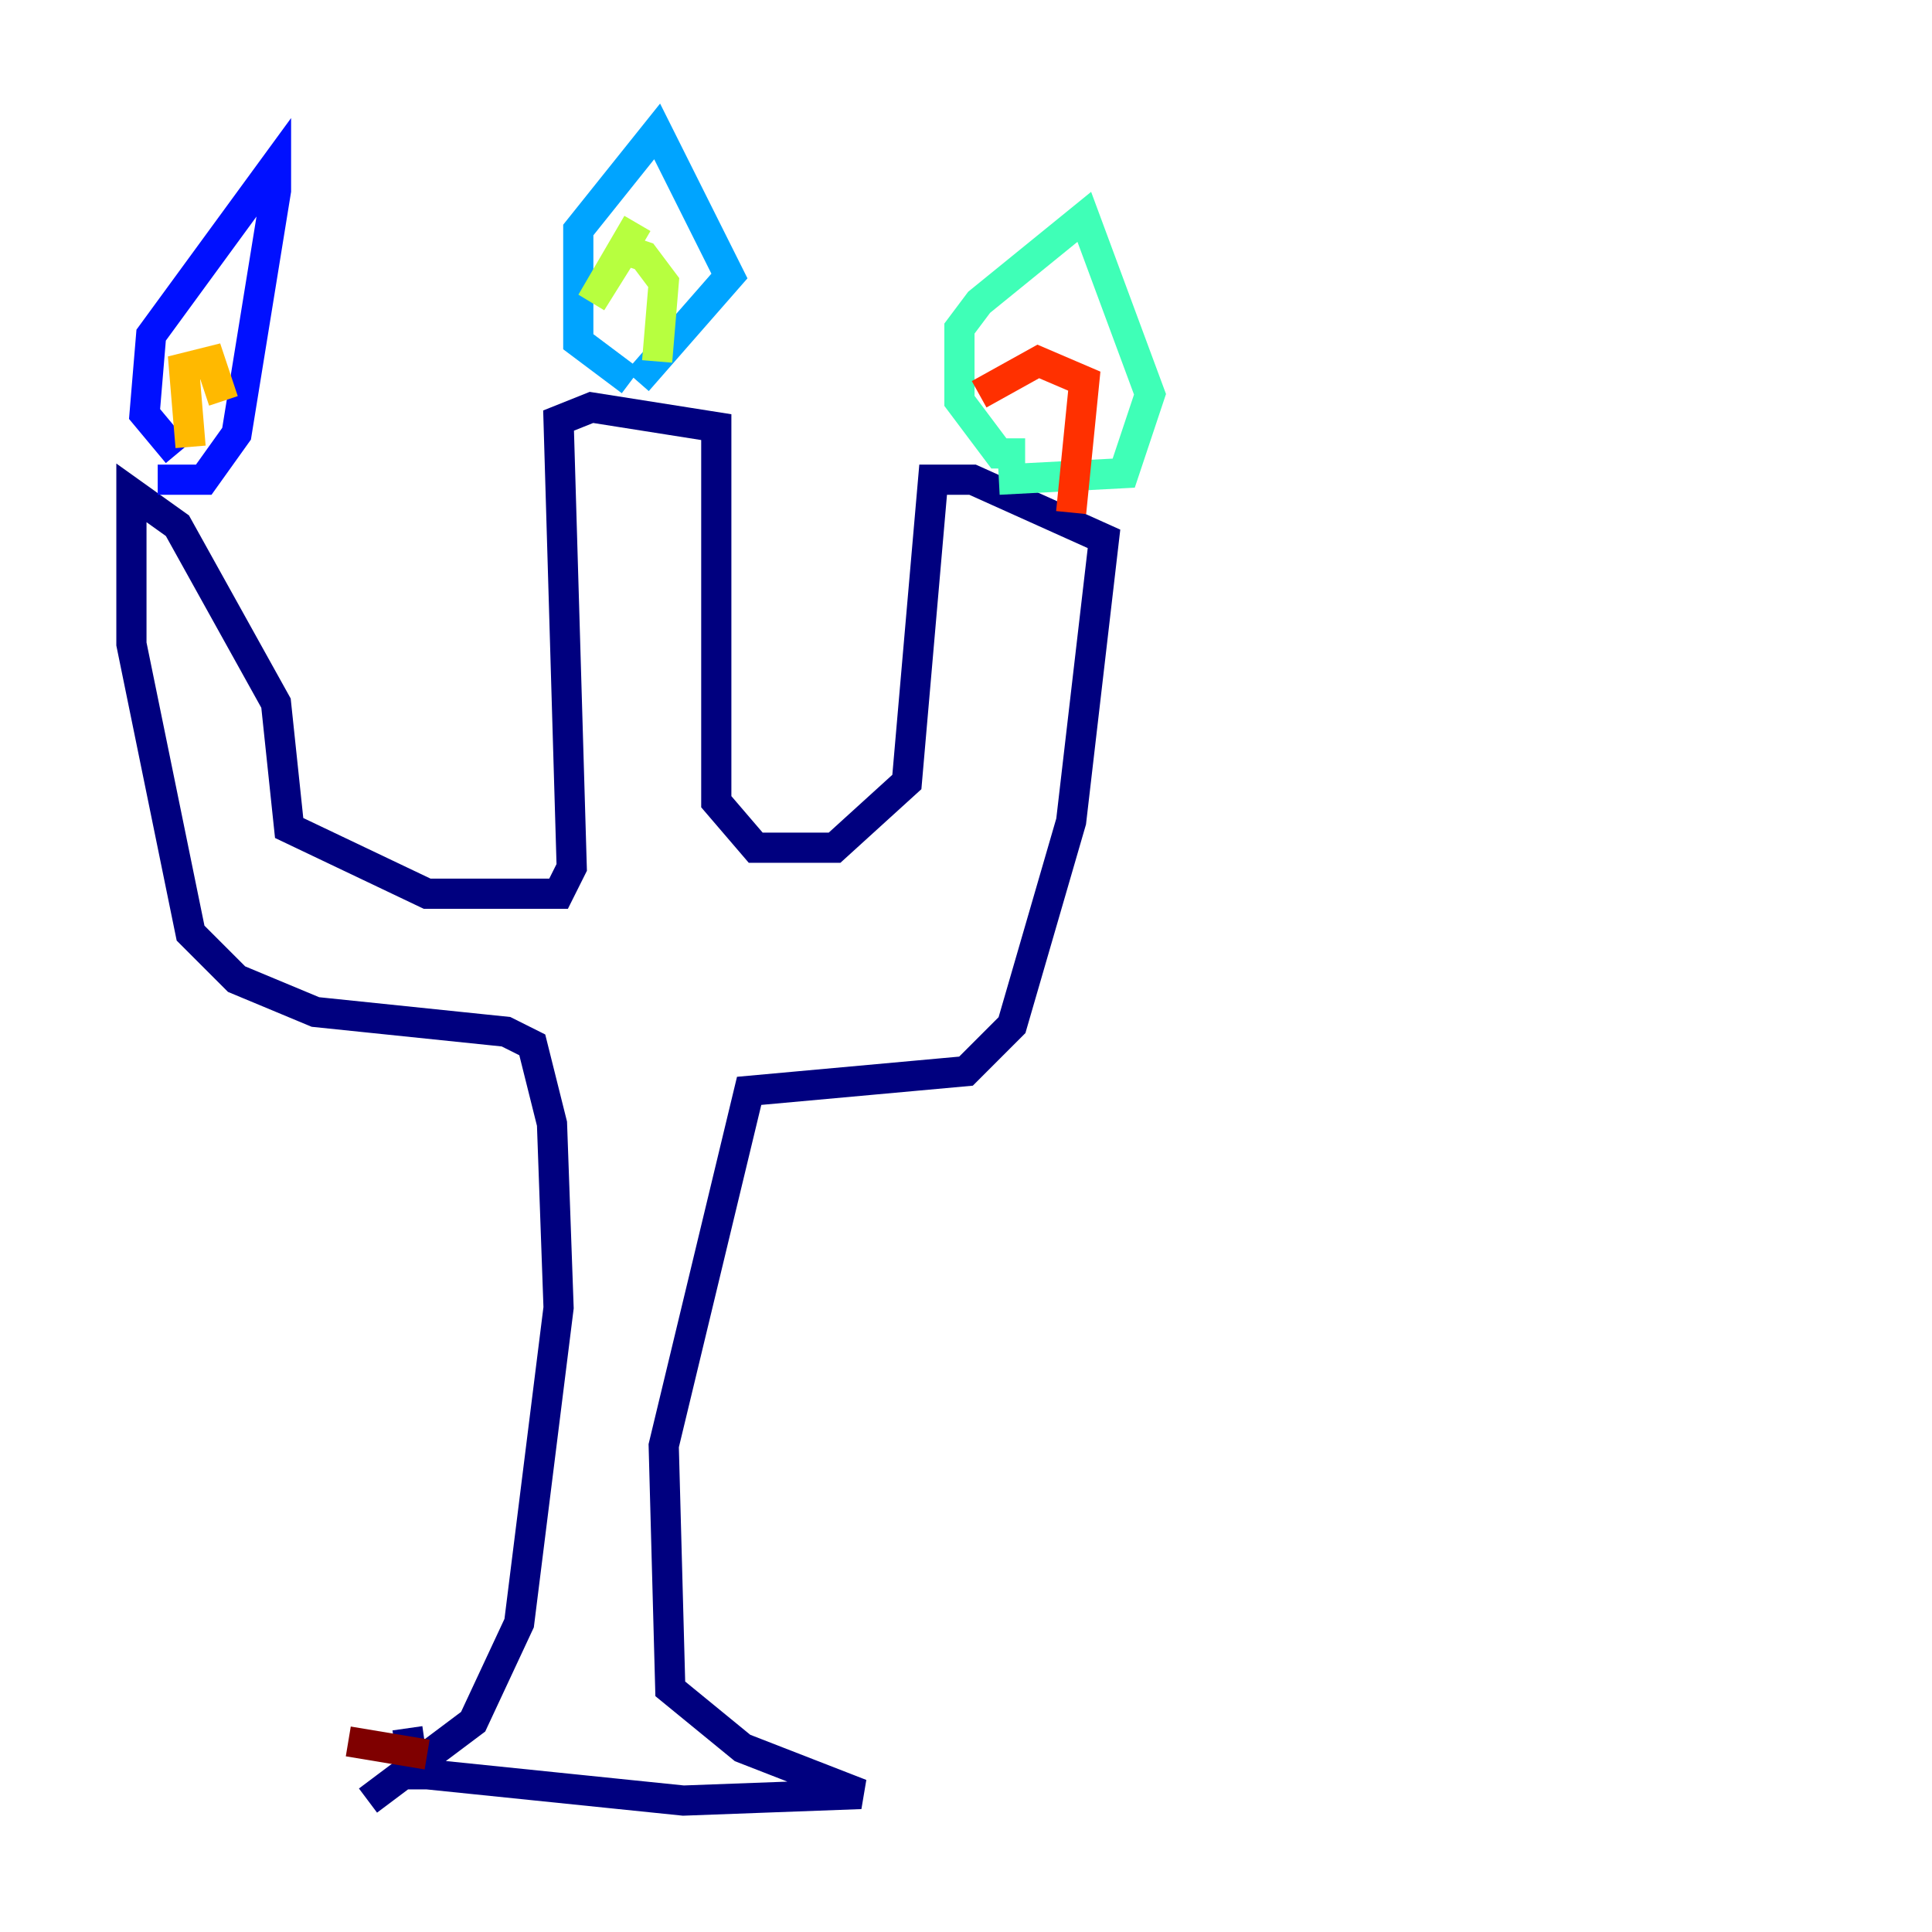 <?xml version="1.0" encoding="utf-8" ?>
<svg baseProfile="tiny" height="128" version="1.2" viewBox="0,0,128,128" width="128" xmlns="http://www.w3.org/2000/svg" xmlns:ev="http://www.w3.org/2001/xml-events" xmlns:xlink="http://www.w3.org/1999/xlink"><defs /><polyline fill="none" points="24.381,119.293 31.347,114.068 34.395,107.537 37.007,86.639 36.571,74.449 35.265,69.225 33.524,68.354 20.898,67.048 15.674,64.871 12.626,61.823 8.707,42.667 8.707,32.653 11.755,34.83 18.286,46.585 19.157,54.857 28.299,59.211 37.007,59.211 37.878,57.469 37.007,27.864 39.184,26.993 47.456,28.299 47.456,53.116 50.068,56.163 55.292,56.163 60.082,51.809 61.823,31.782 64.435,31.782 73.143,35.701 70.966,54.422 67.048,67.918 64.0,70.966 49.633,72.272 43.973,95.782 44.408,111.891 49.197,115.809 57.034,118.857 45.279,119.293 28.299,117.551 27.429,117.551 26.993,114.503" stroke="#00007f" stroke-width="2" /><polyline fill="none" points="11.755,30.041 9.578,27.429 10.014,22.204 18.286,10.884 18.286,12.626 15.674,28.735 13.497,31.782 10.449,31.782" stroke="#0010ff" stroke-width="2" /><polyline fill="none" points="41.796,25.252 38.313,22.64 38.313,15.238 43.537,8.707 48.327,18.286 42.231,25.252" stroke="#00a4ff" stroke-width="2" /><polyline fill="none" points="67.918,30.041 66.177,30.041 63.565,26.558 63.565,21.769 64.871,20.027 71.837,14.367 76.191,26.122 74.449,31.347 66.177,31.782" stroke="#3fffb7" stroke-width="2" /><polyline fill="none" points="42.231,14.803 39.184,20.027 41.361,16.544 42.667,16.98 43.973,18.721 43.537,23.946" stroke="#b7ff3f" stroke-width="2" /><polyline fill="none" points="12.626,29.605 12.191,24.381 13.932,23.946 14.803,26.558" stroke="#ffb900" stroke-width="2" /><polyline fill="none" points="64.871,26.122 68.789,23.946 71.837,25.252 70.966,33.959" stroke="#ff3000" stroke-width="2" /><polyline fill="none" points="28.299,116.245 23.075,115.374" stroke="#7f0000" stroke-width="2" /></svg>